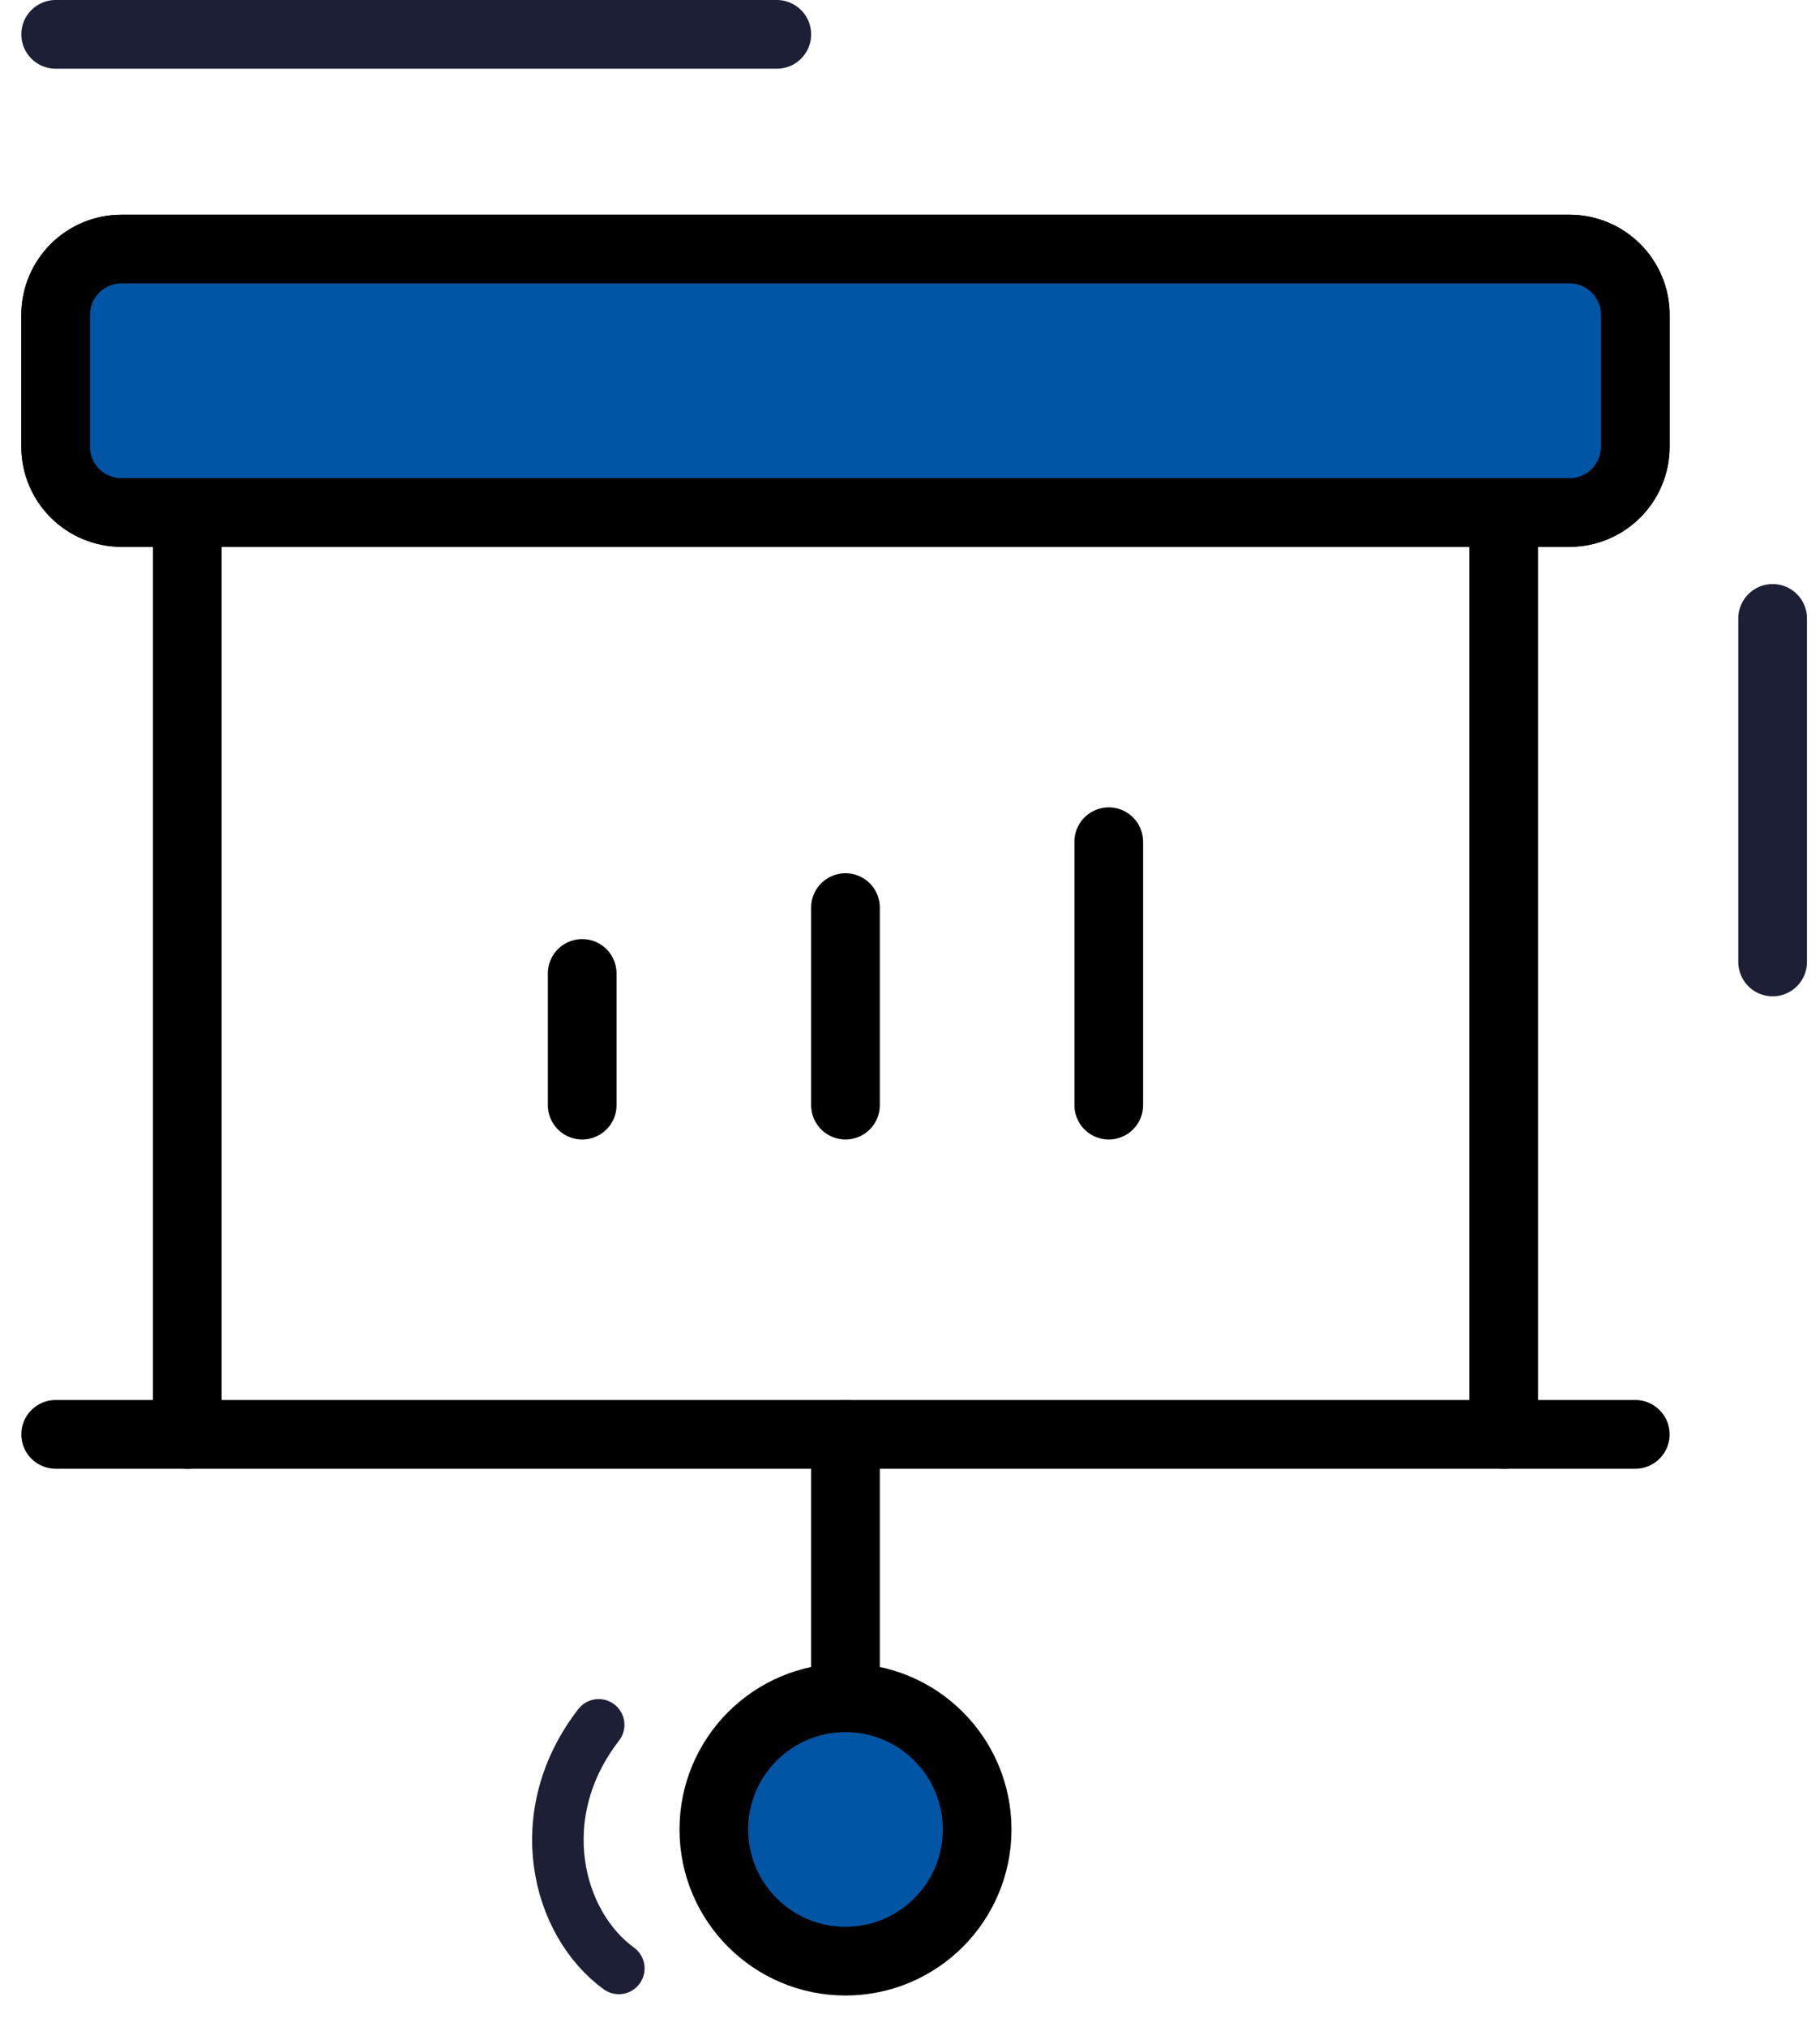 <svg width="53" height="59" viewBox="0 0 53 59" fill="none" xmlns="http://www.w3.org/2000/svg">
<g id="Icon">
<path id="Vector" d="M5.454 41.75V14.916" stroke="black" stroke-width="2" stroke-linecap="round" stroke-linejoin="round"/>
<path id="Vector_2" d="M43.788 14.916V41.75" stroke="black" stroke-width="2" stroke-linecap="round" stroke-linejoin="round"/>
<path id="Vector_3" d="M16.954 28.334V32.167" stroke="black" stroke-width="2" stroke-linecap="round" stroke-linejoin="round"/>
<path id="Vector_4" d="M24.621 26.417V32.167" stroke="black" stroke-width="2" stroke-linecap="round" stroke-linejoin="round"/>
<path id="Vector_5" d="M32.288 24.5V32.167" stroke="black" stroke-width="2" stroke-linecap="round" stroke-linejoin="round"/>
<path id="Vector_6" d="M45.704 7.25H3.538C2.479 7.25 1.621 8.108 1.621 9.167V13C1.621 14.059 2.479 14.917 3.538 14.917H45.704C46.763 14.917 47.621 14.059 47.621 13V9.167C47.621 8.108 46.763 7.25 45.704 7.25Z" stroke="black" stroke-width="2" stroke-linecap="round" stroke-linejoin="round"/>
<path id="Vector_7" d="M45.704 7.25H3.538C2.479 7.25 1.621 8.108 1.621 9.167V13C1.621 14.059 2.479 14.917 3.538 14.917H45.704C46.763 14.917 47.621 14.059 47.621 13V9.167C47.621 8.108 46.763 7.25 45.704 7.25Z" fill="#0155A5" stroke="black" stroke-width="2" stroke-linecap="round" stroke-linejoin="round"/>
<path id="Vector_8" d="M18.021 57.295C16.218 55.985 15.409 52.817 17.434 50.205" stroke="#1C1F35" stroke-width="1.5" stroke-linecap="round" stroke-linejoin="round"/>
<path id="Vector_9" d="M1.621 1H22.621" stroke="#1C1F35" stroke-width="2" stroke-linecap="round" stroke-linejoin="round"/>
<path id="Vector_10" d="M51.621 18L51.621 28" stroke="#1C1F35" stroke-width="2" stroke-linecap="round" stroke-linejoin="round"/>
<path id="Vector_11" d="M24.621 41.75V49.417" stroke="black" stroke-width="2" stroke-linecap="round" stroke-linejoin="round"/>
<path id="Vector_12" d="M24.621 57.083C26.738 57.083 28.455 55.367 28.455 53.25C28.455 51.133 26.738 49.417 24.621 49.417C22.504 49.417 20.788 51.133 20.788 53.25C20.788 55.367 22.504 57.083 24.621 57.083Z" fill="#0155A5" stroke="black" stroke-width="2" stroke-linecap="round" stroke-linejoin="round"/>
<path id="Vector_13" d="M1.621 41.75H47.621" stroke="black" stroke-width="2" stroke-linecap="round" stroke-linejoin="round"/>
</g>
</svg>
